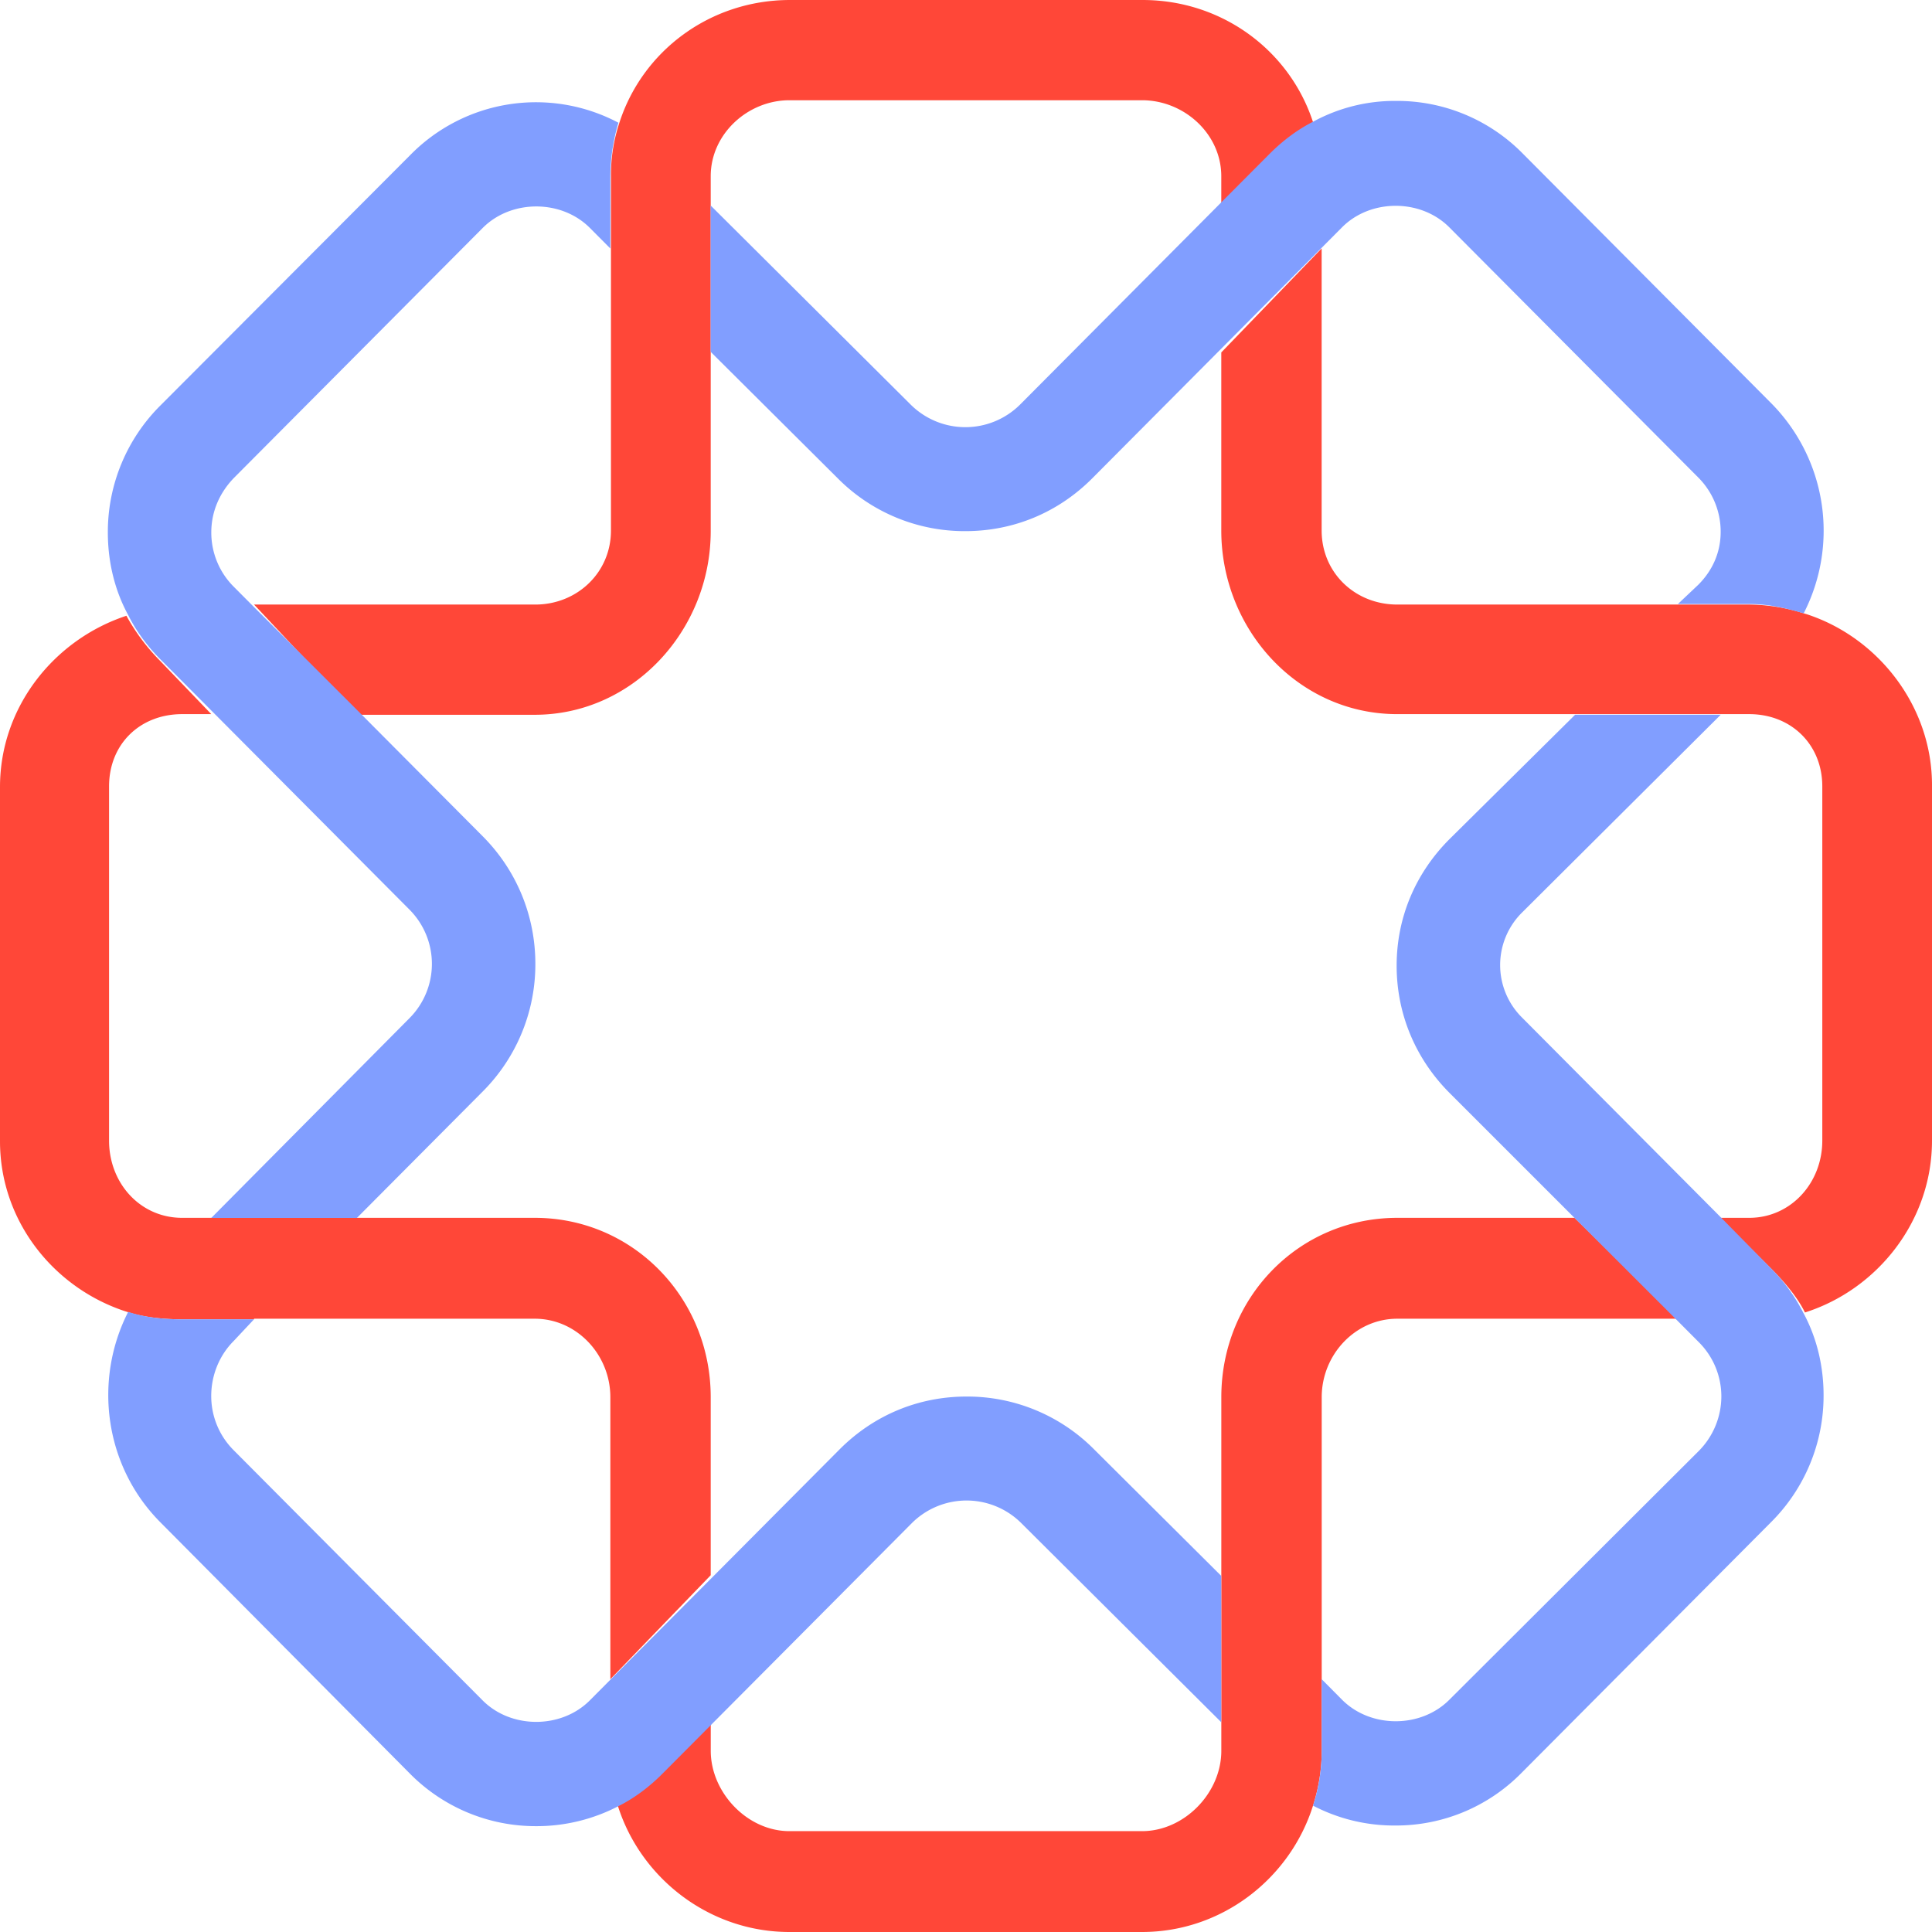 <svg xmlns="http://www.w3.org/2000/svg" viewBox="0 0 60 60" fill="none">
  <path d="M56.074 19.065a5.806 5.806 0 0 0-1.732-.29H43.393c-1.309 0-2.348-.986-2.348-2.3v-8.76l-3.117 3.23v5.53c0 3.074 2.386 5.703 5.465 5.703h10.93c1.308 0 2.27.948 2.27 2.243v11.003c0 1.315-.98 2.397-2.27 2.397h-.904l1.577 1.567c.404.406.809.87 1.059 1.372C58.306 40.045 60 37.918 60 35.424V24.42c.019-2.475-1.675-4.64-3.926-5.356ZM41.047 52.15v-8.76c0-1.315 1.039-2.436 2.347-2.436h8.718l-3.214-3.133h-5.504c-3.06 0-5.465 2.476-5.465 5.57v10.982c0 1.315-1.154 2.495-2.463 2.495h-10.95c-1.308 0-2.443-1.2-2.443-2.495v-.908l-1.54 1.585c-.404.406-.846.774-1.347 1.025.712 2.262 2.849 3.925 5.33 3.925h10.95c2.483 0 4.6-1.663 5.311-3.925.173-.542.27-1.122.27-1.702V52.15ZM7.89 40.954h8.717c1.308 0 2.348 1.121 2.348 2.436v8.76l3.117-3.23v-5.53c0-3.074-2.405-5.569-5.465-5.569H5.657c-1.308 0-2.27-1.082-2.27-2.397V24.422c0-1.315.962-2.244 2.27-2.244h.905l-1.578-1.643a6.287 6.287 0 0 1-1.058-1.412C1.693 19.858 0 21.946 0 24.441v11.002c0 2.495 1.693 4.583 3.945 5.298.539.174 1.135.232 1.732.232H7.89v-.02ZM18.974 7.715v8.76c0 1.314-1.059 2.3-2.348 2.3H7.89l3.213 3.423h5.504c3.06 0 5.465-2.63 5.465-5.704V5.472c0-1.315 1.154-2.359 2.444-2.359h10.95c1.308 0 2.462 1.044 2.462 2.36v.908l1.52-1.586c.404-.406.847-.696 1.347-.947C40.083 1.586 37.967 0 35.485 0h-10.95c-2.482 0-4.6 1.586-5.311 3.848a5.117 5.117 0 0 0-.25 1.624v2.243Z" fill="#FF4738"/>
  <path d="m6.562 22.065 6.158 6.187a2.389 2.389 0 0 1 0 3.365l-6.158 6.207h4.522l3.907-3.926a5.587 5.587 0 0 0 1.635-3.964c0-1.489-.577-2.9-1.635-3.963l-3.907-3.926-3.194-3.19-.635-.638a2.375 2.375 0 0 1-.693-1.683c0-.638.25-1.218.693-1.682l7.736-7.773c.885-.89 2.444-.89 3.329 0l.635.638V5.494c0-.58.096-1.16.25-1.683a5.469 5.469 0 0 0-6.466 1.006L4.984 12.59a5.543 5.543 0 0 0-1.635 3.944c0 .91.211 1.799.635 2.572.25.503.596.967 1 1.373l1.578 1.586Zm46.876 15.737-6.157-6.188a2.296 2.296 0 0 1 0-3.287l6.157-6.13h-4.522l-3.906 3.868c-1.058 1.063-1.636 2.436-1.636 3.925 0 1.49.578 2.881 1.636 3.945l3.906 3.906 3.214 3.21.635.638c.442.444.693 1.044.693 1.682a2.41 2.41 0 0 1-.693 1.682l-7.755 7.735c-.885.889-2.444.889-3.33 0l-.634-.639v2.243c0 .58-.096 1.16-.27 1.683a5.435 5.435 0 0 0 2.56.618 5.462 5.462 0 0 0 3.925-1.643l7.736-7.773a5.543 5.543 0 0 0 1.636-3.945c0-.909-.212-1.798-.635-2.572a5.339 5.339 0 0 0-1-1.372l-1.56-1.586ZM22.166 53.484l6.158-6.188a2.408 2.408 0 0 1 3.387 0l6.215 6.188V48.94l-3.945-3.926a5.545 5.545 0 0 0-3.964-1.643c-1.5 0-2.886.58-3.945 1.643l-3.906 3.926-3.214 3.229-.635.638c-.885.89-2.444.89-3.329 0l-7.735-7.773a2.375 2.375 0 0 1-.693-1.682c0-.639.25-1.257.693-1.702l.635-.677H5.655c-.577 0-1.154-.058-1.674-.232-1.077 2.108-.75 4.776 1 6.536l7.737 7.792a5.49 5.49 0 0 0 3.925 1.644 5.5 5.5 0 0 0 2.56-.62c.5-.25.962-.599 1.366-1.005l1.597-1.604ZM37.831 6.382l-6.157 6.188a2.408 2.408 0 0 1-3.387 0L22.07 6.382v4.544l3.945 3.926a5.545 5.545 0 0 0 3.964 1.643c1.501 0 2.887-.58 3.945-1.643l3.906-3.926 3.214-3.229.635-.638c.885-.89 2.444-.89 3.33 0l7.735 7.773c.442.445.693 1.044.693 1.683 0 .638-.25 1.198-.693 1.643l-.635.6h2.232c.577 0 1.155.135 1.674.29a5.624 5.624 0 0 0-1-6.517L47.28 4.758a5.471 5.471 0 0 0-3.926-1.624 5.29 5.29 0 0 0-2.56.638c-.5.251-.961.6-1.365 1.005L37.83 6.382Z" fill="#819EFF"/>
</svg>
